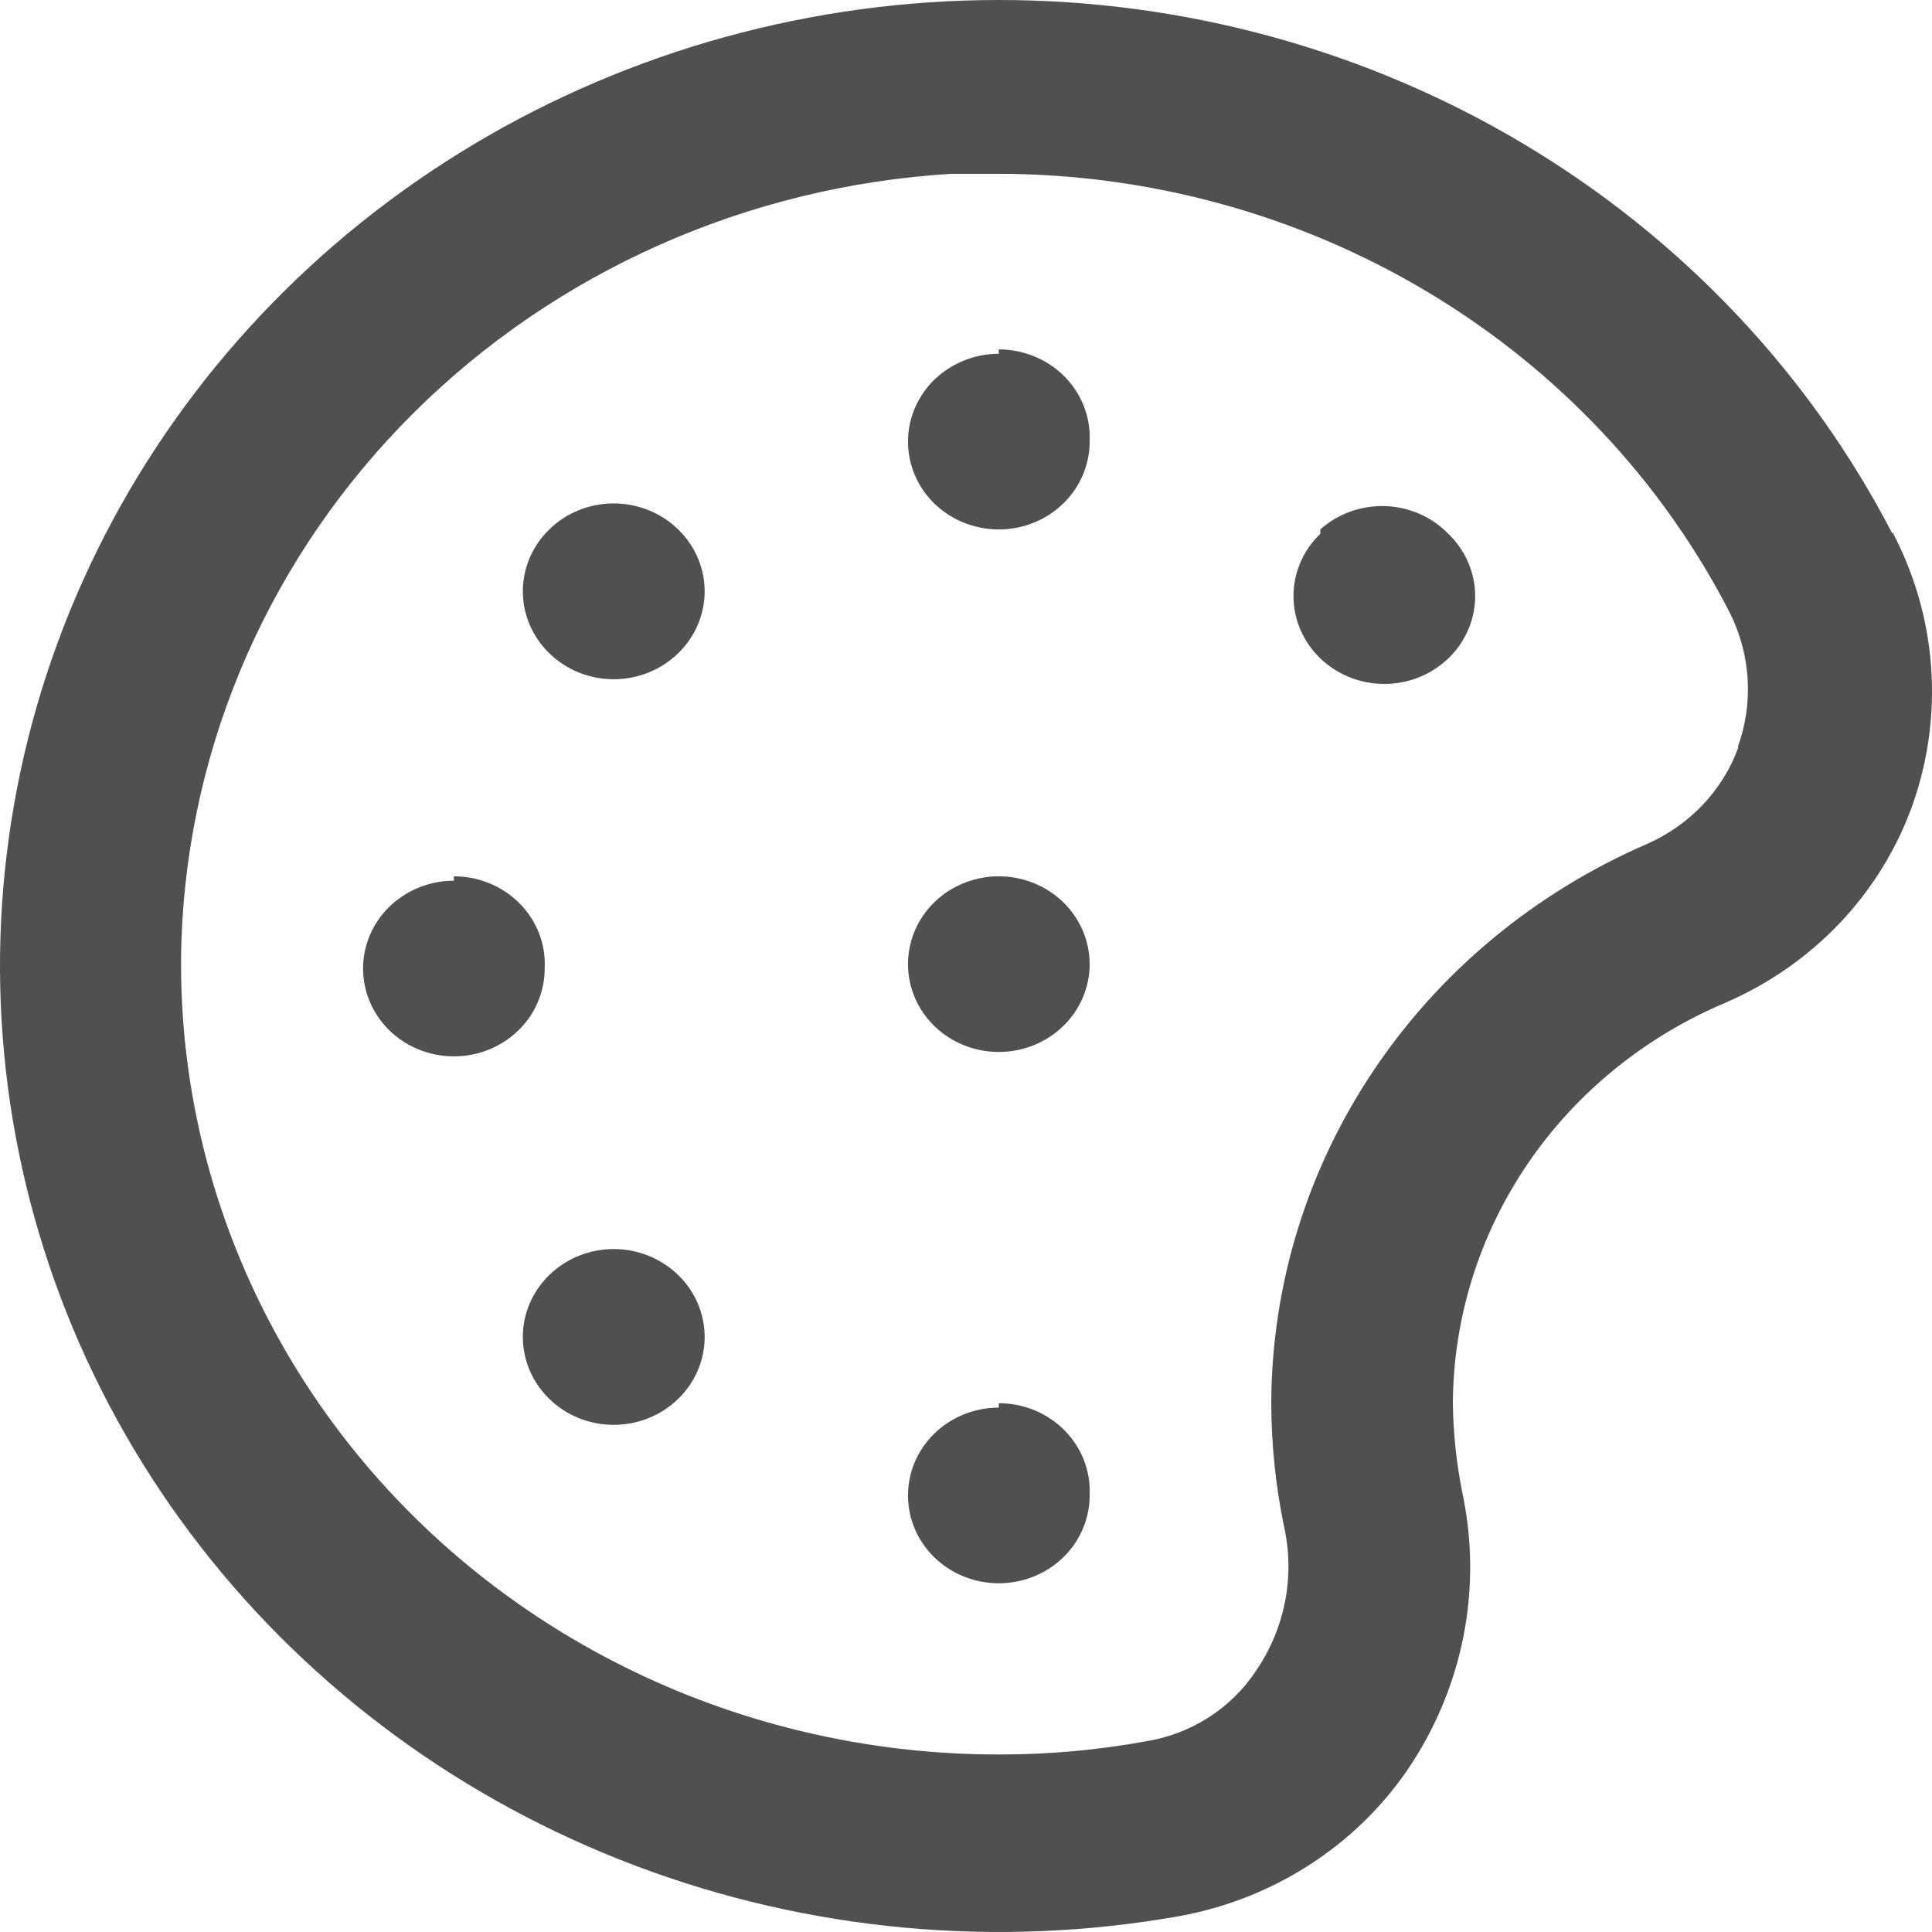 <svg width="26" height="26" viewBox="0 0 26 26" fill="none" xmlns="http://www.w3.org/2000/svg">
<path d="M7.392 17.159C7.164 17.38 7.036 17.68 7.036 17.992C7.036 18.304 7.164 18.604 7.392 18.825C7.505 18.936 7.64 19.024 7.789 19.084C7.938 19.144 8.098 19.175 8.259 19.175C8.421 19.175 8.58 19.144 8.729 19.084C8.878 19.024 9.013 18.936 9.127 18.825C9.355 18.604 9.483 18.304 9.483 17.992C9.483 17.68 9.355 17.38 9.127 17.159C9.013 17.048 8.878 16.96 8.729 16.9C8.58 16.84 8.421 16.809 8.259 16.809C8.098 16.809 7.938 16.84 7.789 16.9C7.64 16.96 7.505 17.048 7.392 17.159ZM7.392 7.125C7.164 7.346 7.036 7.646 7.036 7.958C7.036 8.27 7.164 8.57 7.392 8.791C7.505 8.902 7.64 8.99 7.789 9.05C7.938 9.11 8.098 9.141 8.259 9.141C8.421 9.141 8.58 9.11 8.729 9.05C8.878 8.99 9.013 8.902 9.127 8.791C9.355 8.57 9.483 8.27 9.483 7.958C9.483 7.646 9.355 7.346 9.127 7.125C9.013 7.014 8.878 6.926 8.729 6.866C8.58 6.806 8.421 6.775 8.259 6.775C8.098 6.775 7.938 6.806 7.789 6.866C7.64 6.926 7.505 7.014 7.392 7.125ZM13.441 18.943C13.2 18.943 12.963 19.013 12.762 19.142C12.561 19.272 12.405 19.457 12.312 19.673C12.22 19.889 12.196 20.126 12.243 20.356C12.29 20.585 12.406 20.796 12.577 20.961C12.748 21.126 12.966 21.239 13.203 21.284C13.44 21.33 13.686 21.306 13.909 21.217C14.133 21.128 14.323 20.976 14.458 20.782C14.592 20.587 14.664 20.359 14.664 20.125C14.672 19.965 14.646 19.805 14.589 19.655C14.531 19.504 14.442 19.367 14.328 19.251C14.214 19.135 14.076 19.043 13.924 18.979C13.771 18.916 13.607 18.884 13.441 18.884V18.943ZM6.108 11.852C5.867 11.852 5.63 11.922 5.429 12.052C5.228 12.181 5.072 12.366 4.979 12.582C4.887 12.798 4.862 13.036 4.91 13.265C4.957 13.494 5.073 13.704 5.244 13.87C5.415 14.035 5.633 14.148 5.87 14.193C6.107 14.239 6.353 14.216 6.576 14.126C6.799 14.037 6.99 13.885 7.125 13.691C7.259 13.496 7.33 13.268 7.33 13.034C7.339 12.874 7.313 12.714 7.256 12.564C7.198 12.413 7.109 12.276 6.995 12.16C6.881 12.044 6.743 11.952 6.591 11.889C6.438 11.825 6.274 11.793 6.108 11.793V11.852ZM13.441 4.761C13.2 4.761 12.963 4.831 12.762 4.961C12.561 5.09 12.405 5.275 12.312 5.491C12.22 5.707 12.196 5.945 12.243 6.174C12.29 6.403 12.406 6.614 12.577 6.779C12.748 6.944 12.966 7.057 13.203 7.102C13.44 7.148 13.686 7.125 13.909 7.035C14.133 6.946 14.323 6.794 14.458 6.6C14.592 6.405 14.664 6.177 14.664 5.943C14.672 5.783 14.646 5.623 14.589 5.473C14.531 5.323 14.442 5.185 14.328 5.069C14.214 4.953 14.076 4.861 13.924 4.798C13.771 4.735 13.607 4.702 13.441 4.702V4.761ZM17.768 7.184C17.596 7.349 17.479 7.56 17.431 7.789C17.384 8.019 17.407 8.257 17.5 8.473C17.592 8.689 17.749 8.874 17.95 9.004C18.151 9.135 18.388 9.204 18.63 9.204C18.872 9.204 19.108 9.135 19.309 9.004C19.511 8.874 19.667 8.689 19.759 8.473C19.852 8.257 19.876 8.019 19.828 7.789C19.78 7.56 19.663 7.349 19.491 7.184C19.27 6.956 18.965 6.822 18.642 6.811C18.319 6.8 18.005 6.913 17.768 7.125V7.184ZM25.468 7.184C24.35 5.024 22.633 3.208 20.508 1.939C18.383 0.67 15.934 -0.001 13.436 2.32188e-06C10.938 0.001 8.49 0.676 6.367 1.947C4.243 3.218 2.528 5.037 1.413 7.198C0.299 9.359 -0.172 11.778 0.056 14.183C0.283 16.588 1.199 18.885 2.7 20.815C4.202 22.745 6.23 24.232 8.557 25.11C10.883 25.988 13.417 26.222 15.874 25.786C16.491 25.674 17.08 25.443 17.604 25.108C18.129 24.774 18.579 24.341 18.929 23.836C19.306 23.287 19.566 22.671 19.694 22.023C19.822 21.376 19.815 20.711 19.675 20.066C19.598 19.676 19.557 19.281 19.552 18.884C19.558 17.739 19.907 16.62 20.558 15.663C21.209 14.706 22.134 13.953 23.219 13.495C23.804 13.242 24.33 12.875 24.763 12.418C25.196 11.96 25.527 11.422 25.737 10.836C25.949 10.237 26.034 9.603 25.988 8.972C25.942 8.341 25.765 7.725 25.468 7.161V7.184ZM23.39 10.068C23.286 10.351 23.124 10.61 22.914 10.832C22.704 11.053 22.45 11.231 22.168 11.356C20.665 12.007 19.387 13.063 18.49 14.399C17.592 15.734 17.113 17.291 17.108 18.884C17.11 19.44 17.167 19.994 17.279 20.539C17.354 20.872 17.359 21.216 17.294 21.551C17.229 21.886 17.095 22.205 16.9 22.489C16.736 22.737 16.519 22.95 16.264 23.113C16.01 23.276 15.723 23.385 15.421 23.434C14.769 23.553 14.106 23.612 13.441 23.611C11.968 23.612 10.509 23.326 9.151 22.771C7.794 22.216 6.566 21.403 5.54 20.38C4.514 19.357 3.711 18.145 3.179 16.816C2.647 15.487 2.396 14.069 2.442 12.644C2.537 9.988 3.65 7.462 5.566 5.557C7.482 3.652 10.063 2.504 12.806 2.339H13.429C15.477 2.339 17.485 2.893 19.225 3.937C20.965 4.981 22.37 6.474 23.28 8.248C23.56 8.809 23.6 9.455 23.39 10.044V10.068ZM13.441 11.793C13.2 11.793 12.963 11.863 12.762 11.992C12.561 12.122 12.405 12.307 12.312 12.523C12.22 12.739 12.196 12.976 12.243 13.206C12.29 13.435 12.406 13.646 12.577 13.811C12.748 13.976 12.966 14.089 13.203 14.134C13.44 14.18 13.686 14.156 13.909 14.067C14.133 13.977 14.323 13.826 14.458 13.632C14.592 13.437 14.664 13.209 14.664 12.975C14.664 12.662 14.535 12.361 14.306 12.139C14.076 11.918 13.766 11.793 13.441 11.793Z" fill="#505050"/>
</svg>
